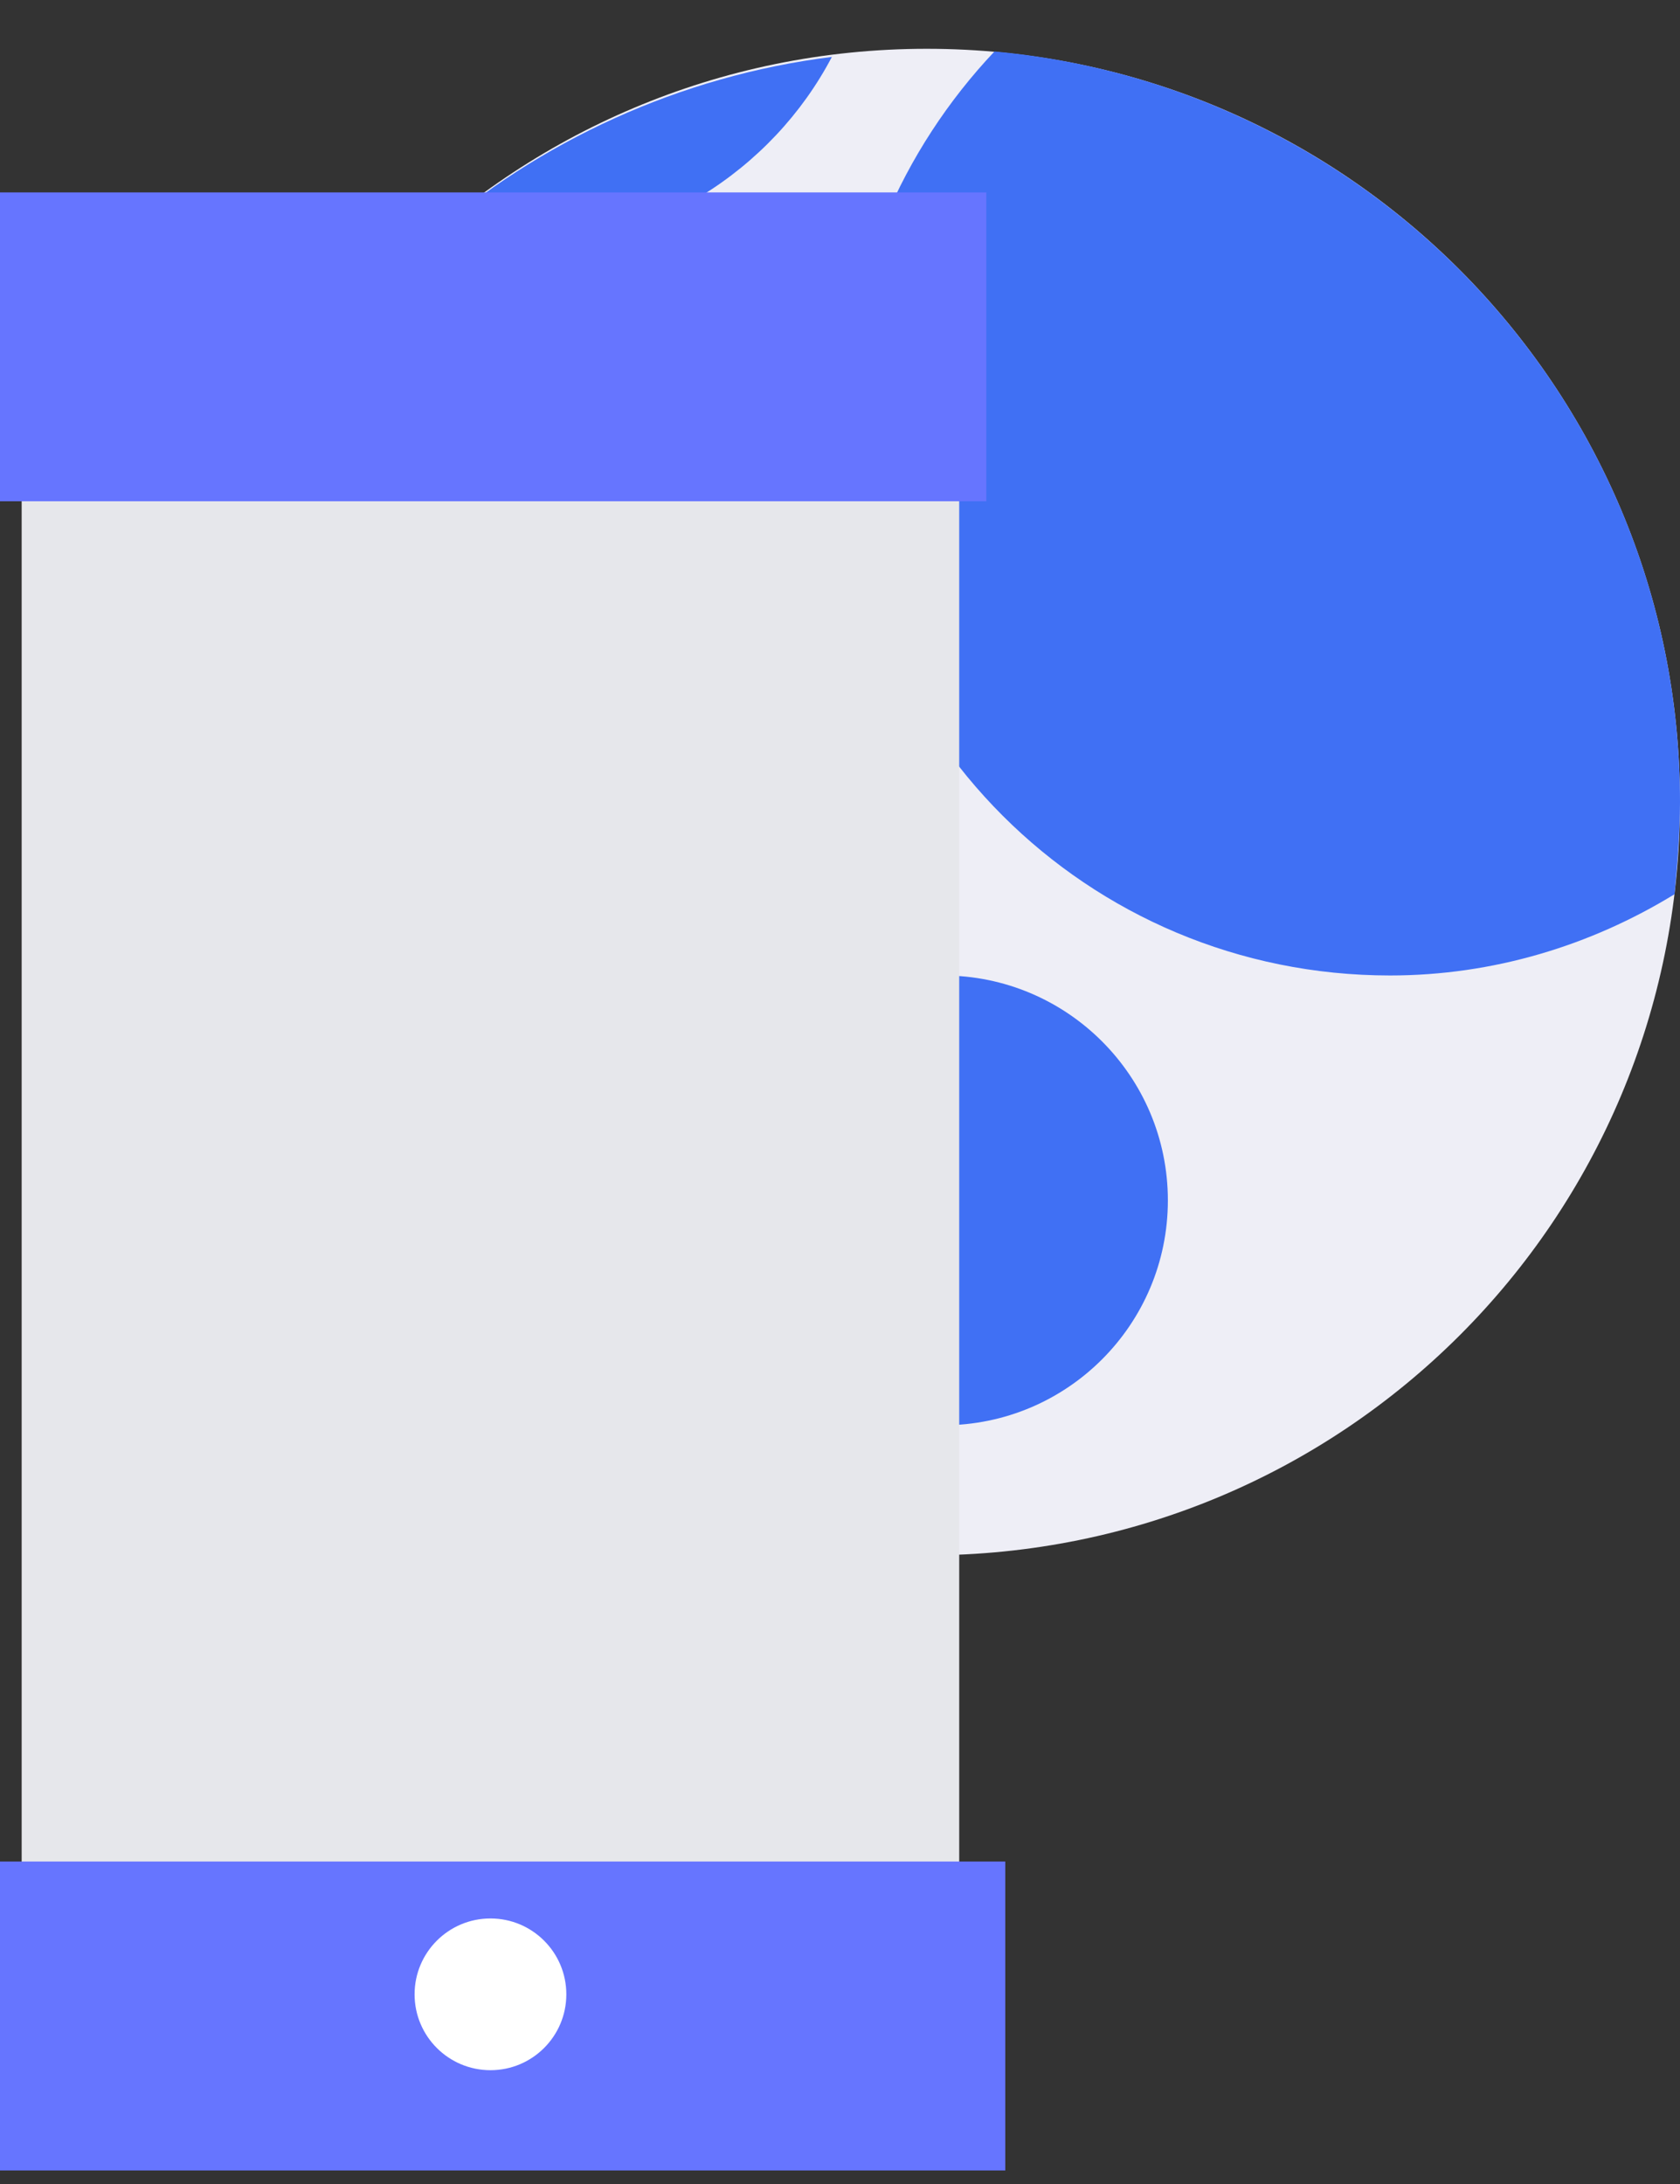 <svg width="50" height="65" viewBox="0 0 50 65" fill="none" xmlns="http://www.w3.org/2000/svg">
<rect x="0" y="0" width="50" height="65" fill="#333333" stroke="none"/>
<g clip-path="url(#clip0_13_63)">
<path fill-rule="evenodd" clip-rule="evenodd" d="M50 23.871C50 36.29 40 46.29 27.581 46.29C15.161 46.29 5.161 36.29 5.161 23.871C5.161 11.452 15.242 1.452 27.581 1.452C40 1.452 50 11.532 50 23.871Z" fill="#EEEEF6"/>
<path d="M28.064 42.419C31.761 42.419 34.758 39.423 34.758 35.726C34.758 32.029 31.761 29.032 28.064 29.032C24.368 29.032 21.371 32.029 21.371 35.726C21.371 39.423 24.368 42.419 28.064 42.419Z" fill="#4070F4"/>
<path d="M12.742 7.097C13.548 7.258 14.355 7.419 15.242 7.419C19.355 7.419 22.984 5.081 24.758 1.694C20.242 2.258 16.048 4.194 12.742 7.097ZM5.323 25.968C5.806 30.887 7.823 35.323 10.887 38.79C11.21 37.823 11.371 36.774 11.371 35.645C11.371 31.371 8.871 27.742 5.323 25.968Z" fill="#4070F4"/>
<path fill-rule="evenodd" clip-rule="evenodd" d="M29.597 1.532C26.855 4.436 25.081 8.387 25.081 12.742C25.081 21.774 32.339 29.032 41.371 29.032C44.435 29.032 47.339 28.145 49.839 26.613C49.919 25.726 50 24.758 50 23.871C50 12.178 41.048 2.581 29.597 1.532Z" fill="#4070F4"/>
<path d="M4.355 9.032H24.839C26.936 9.032 28.548 10.726 28.548 12.742V59.678C28.548 61.774 26.855 63.387 24.839 63.387H4.355C2.258 63.387 0.645 61.694 0.645 59.678V12.823C0.565 10.726 2.258 9.032 4.355 9.032Z" fill="#E6E7EB"/>
<path d="M-0.726 55.403H29.919V64.597H-0.726V55.403ZM-0.323 5.726H29.355V14.919H-0.323V5.726Z" fill="#6675FF"/>
<path d="M14.597 61.613C15.844 61.613 16.855 60.602 16.855 59.355C16.855 58.108 15.844 57.097 14.597 57.097C13.35 57.097 12.339 58.108 12.339 59.355C12.339 60.602 13.35 61.613 14.597 61.613Z" fill="white"/>
</g>
<defs>
<clipPath id="clip0_13_63">
<rect width="50" height="64.597" fill="white"/>
</clipPath>
</defs>
</svg>
